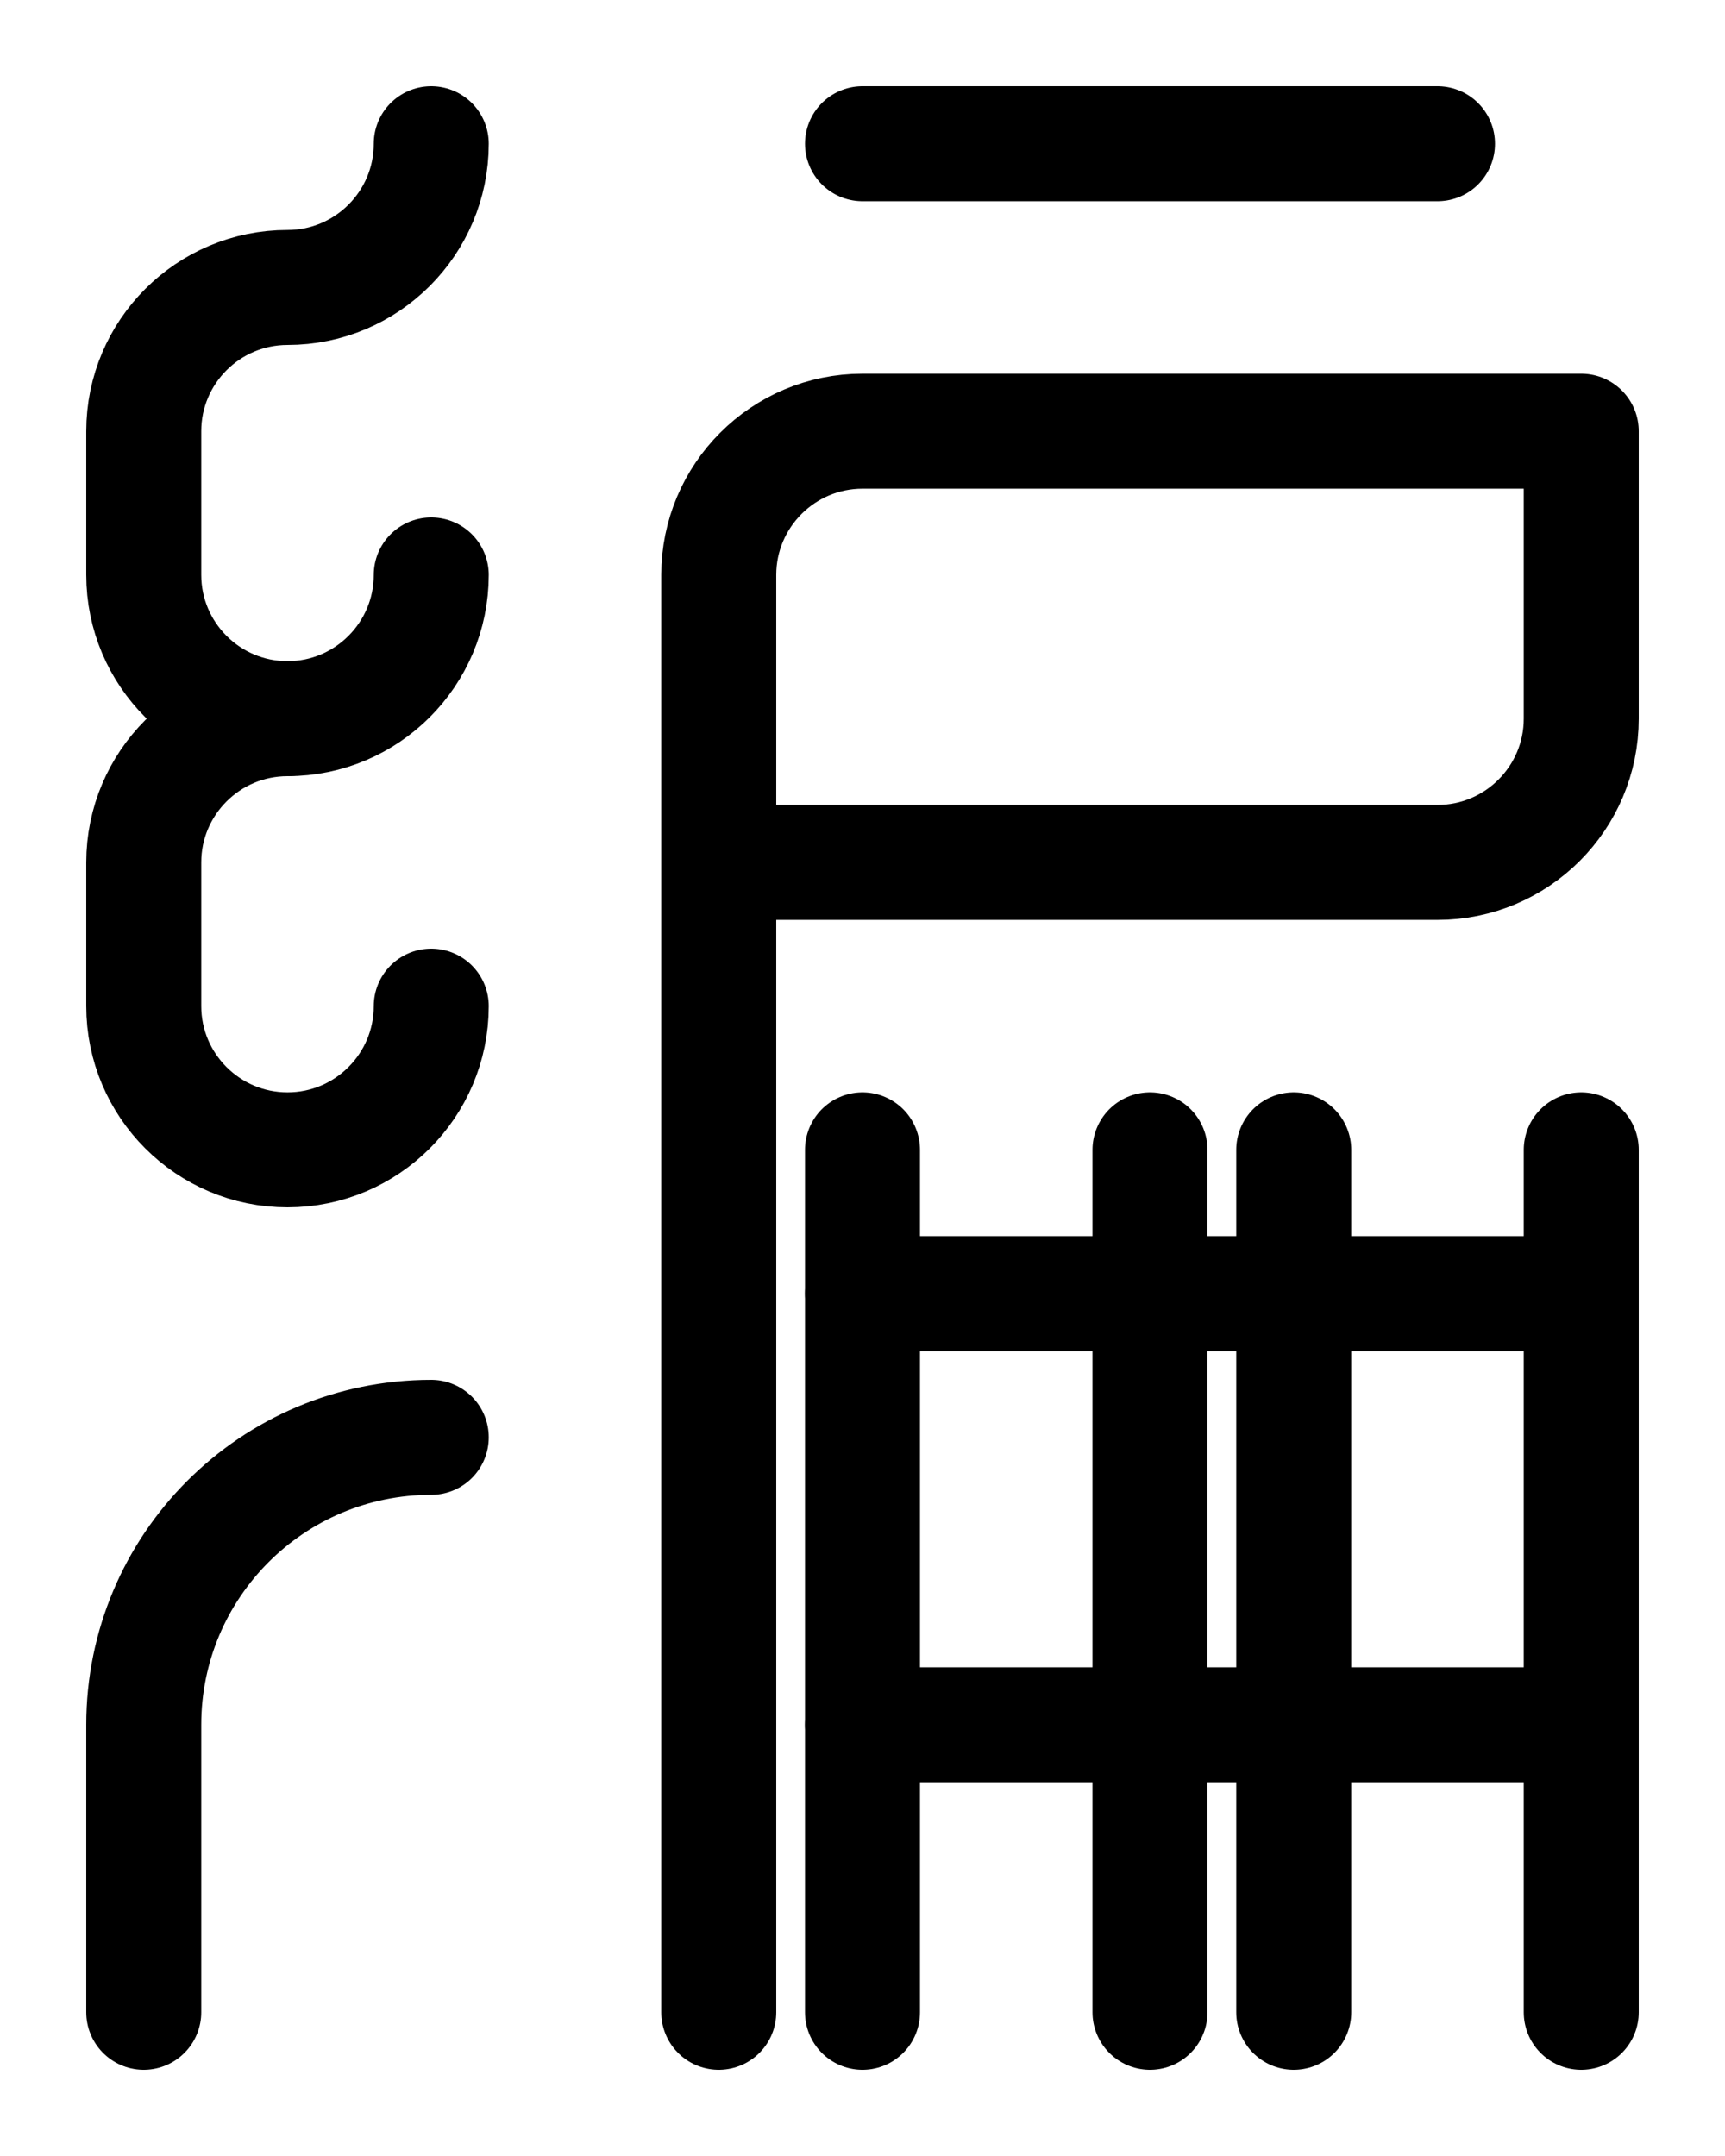 <?xml version="1.0" encoding="utf-8"?>
<!-- Generator: Adobe Illustrator 26.0.0, SVG Export Plug-In . SVG Version: 6.00 Build 0)  -->
<svg version="1.1" id="图层_1" xmlns="http://www.w3.org/2000/svg" xmlns:xlink="http://www.w3.org/1999/xlink" x="0px" y="0px"
	 viewBox="0 0 720 900" style="enable-background:new 0 0 720 900;" xml:space="preserve">
<style type="text/css">
	.st0{fill:none;stroke:#000000;stroke-width:48;stroke-linecap:round;stroke-linejoin:round;stroke-miterlimit:10;}
</style>
<path class="st0" d="M180,240c0,33.1-26.9,60-60,60s-60-26.9-60-60l0,0v-60c0-33.1,26.9-60,60-60s60-26.9,60-60"/>
<path class="st0" d="M180,420c0,33.1-26.9,60-60,60s-60-26.9-60-60l0,0v-60c0-33.1,26.9-60,60-60"/>
<path class="st0" d="M180,600c-66.3,0-120,53.7-120,120v120"/>
<line class="st0" x1="360" y1="60" x2="600" y2="60"/>
<path class="st0" d="M300,840l0-600c0-33.1,26.9-60,60-60h300v120c0,33.1-26.9,60-60,60H300"/>
<line class="st0" x1="360" y1="480" x2="360" y2="840"/>
<line class="st0" x1="480" y1="480" x2="480" y2="840"/>
<line class="st0" x1="540" y1="480" x2="540" y2="840"/>
<line class="st0" x1="660" y1="480" x2="660" y2="840"/>
<line class="st0" x1="360" y1="540" x2="660" y2="540"/>
<line class="st0" x1="360" y1="720" x2="660" y2="720"/>
</svg>

